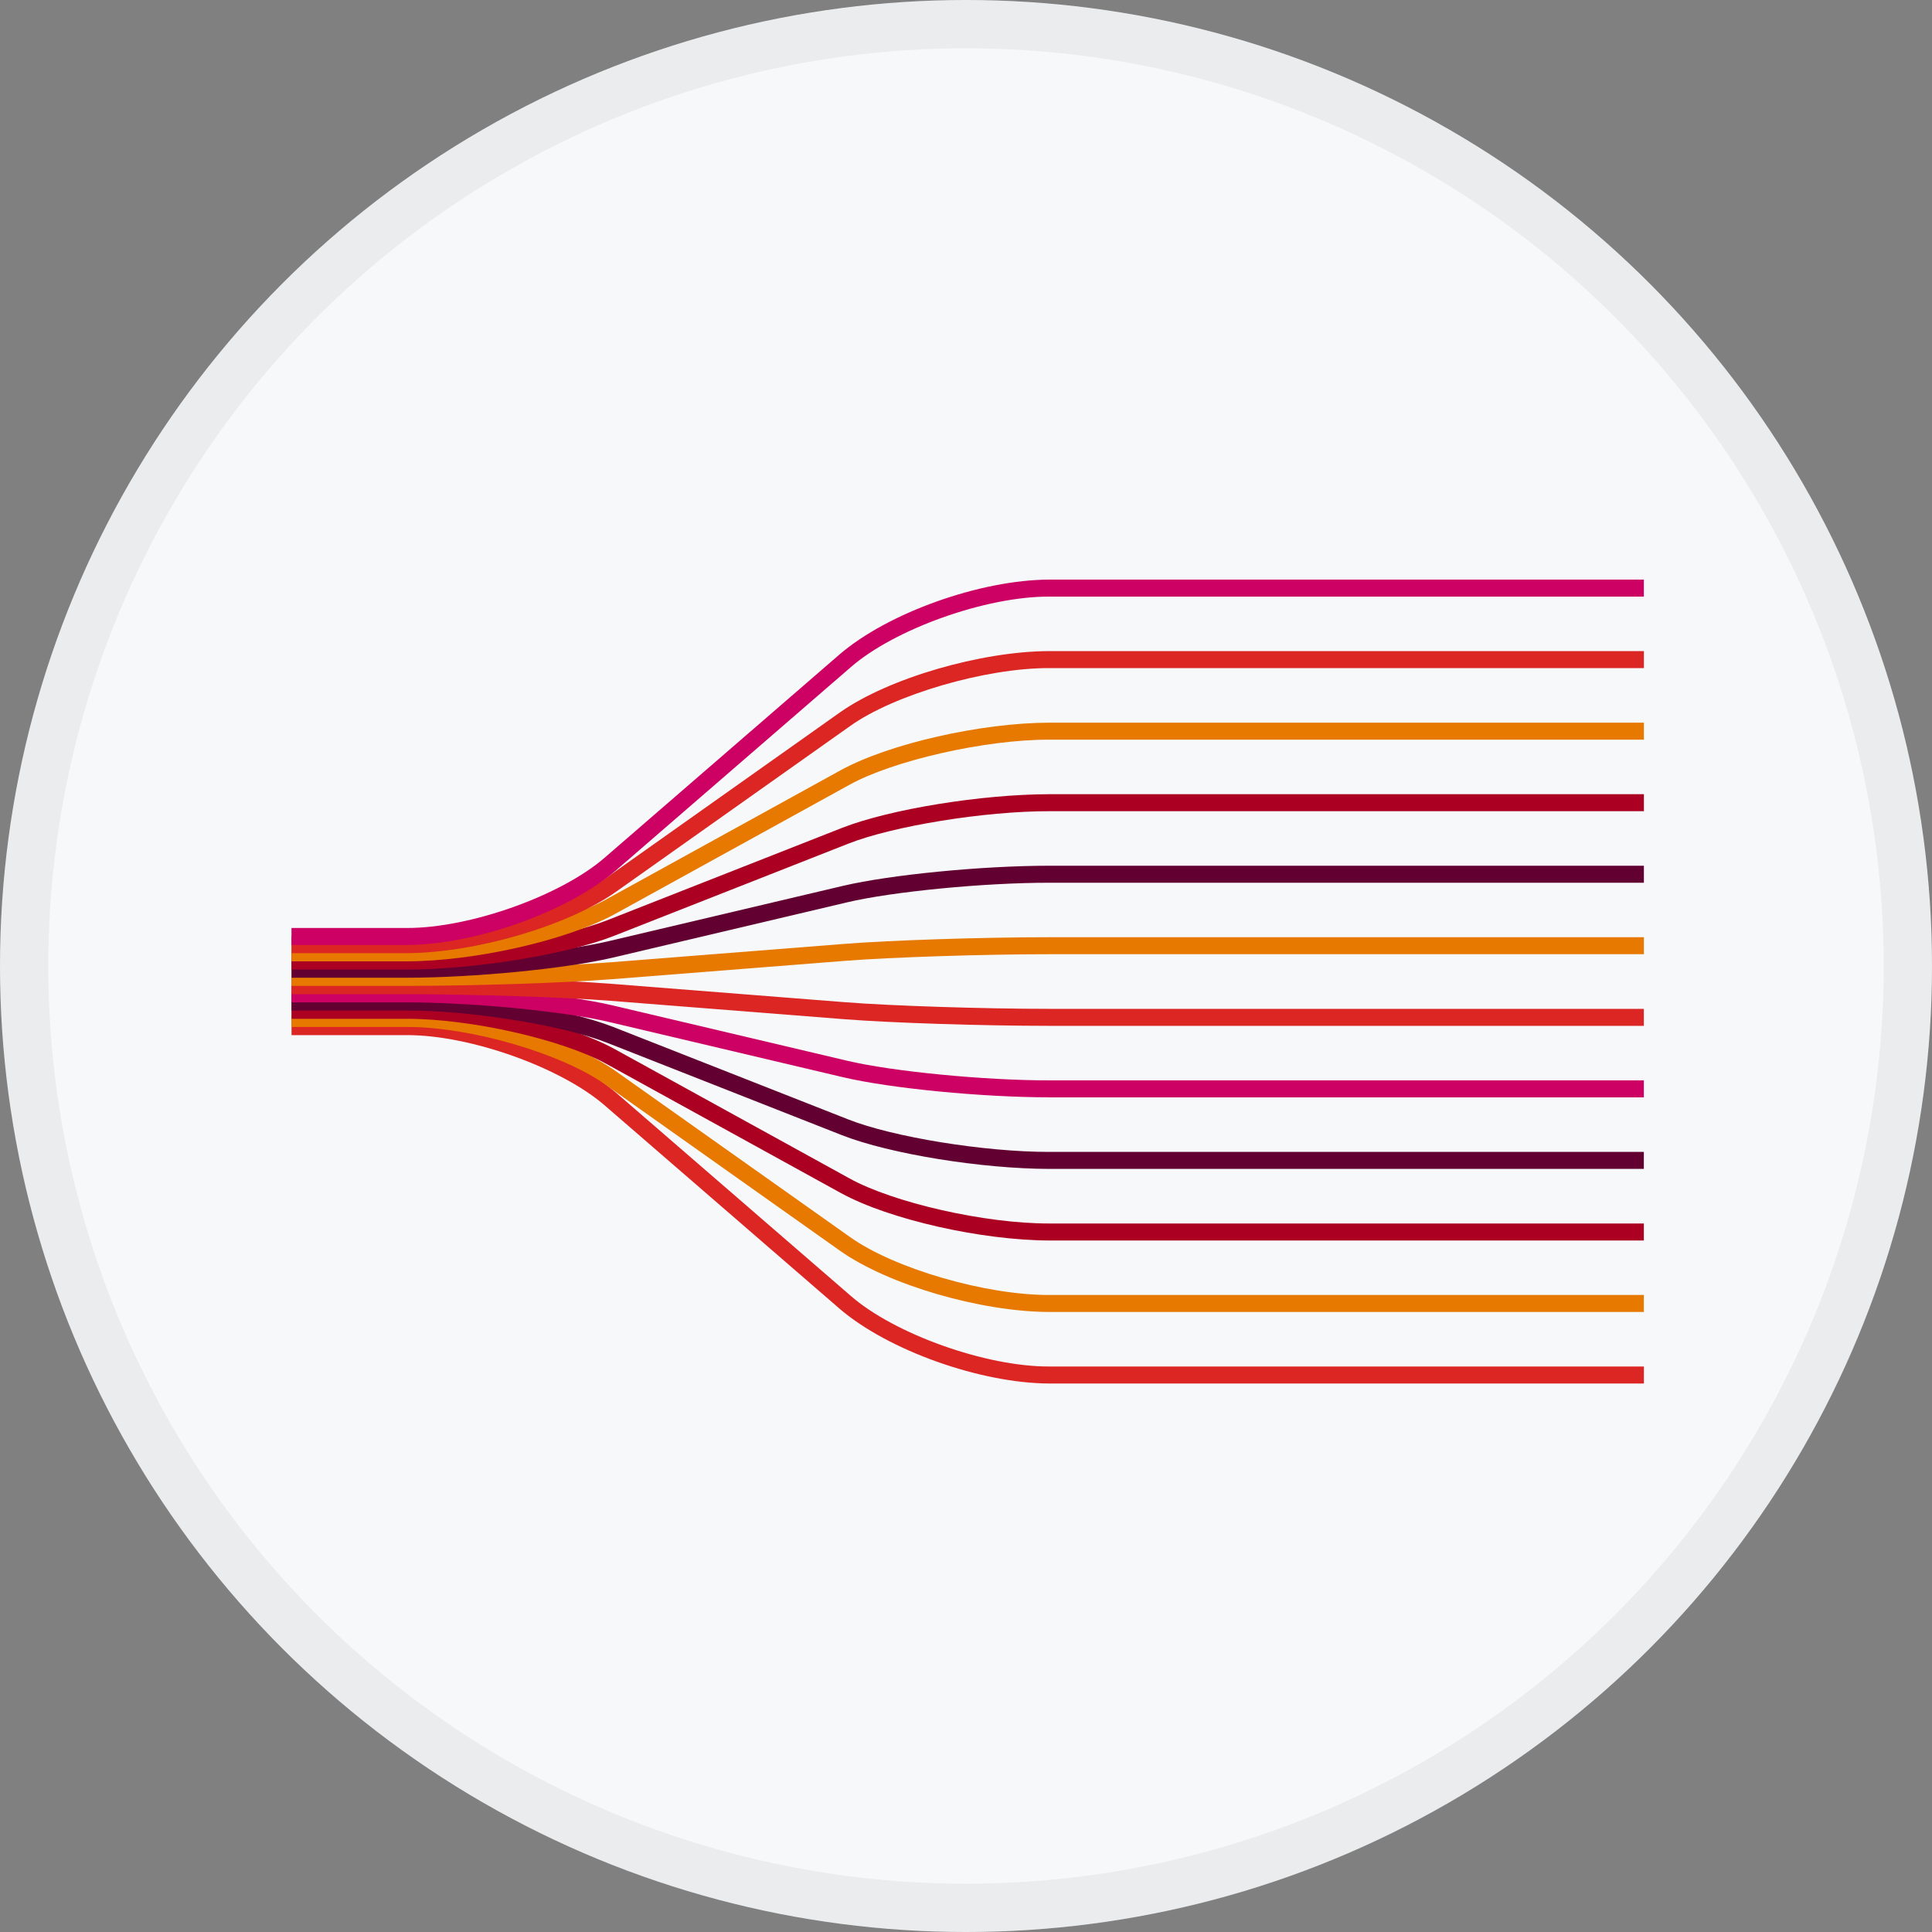 <svg width="40" height="40" viewBox="0 0 40 40" fill="none" xmlns="http://www.w3.org/2000/svg">
<rect x="0" y="0" width="40" height="40" fill="#808080" stroke="none"/>
<circle cx="20" cy="20" r="20" fill="#F6F8FA"/>
<path d="M21.724 28.644C20.301 28.639 18.39 27.96 17.382 27.095L12.53 22.895C11.624 22.103 9.731 21.426 8.418 21.431H6.036V21.079H8.418C9.841 21.085 11.752 21.763 12.761 22.629L17.612 26.828C18.518 27.62 20.412 28.297 21.724 28.292H34.035V28.644H21.724Z" fill="#DB2624"/>
<path d="M21.724 27.163C20.31 27.159 18.403 26.607 17.395 25.898L12.544 22.462C11.637 21.814 9.739 21.257 8.418 21.262H6.036V20.91H8.418C9.832 20.914 11.739 21.467 12.746 22.175L17.598 25.611C18.504 26.259 20.402 26.816 21.724 26.811H34.034V27.163H21.724H21.724Z" fill="#E77900"/>
<path d="M21.724 25.683C20.32 25.679 18.416 25.251 17.412 24.702L12.56 22.03C11.649 21.524 9.749 21.091 8.418 21.093H6.036V20.741H8.418C9.822 20.745 11.726 21.172 12.73 21.722L17.581 24.394C18.492 24.9 20.392 25.334 21.724 25.331H34.034V25.683H21.724H21.724Z" fill="#AB0022"/>
<path d="M21.724 24.201C20.329 24.198 18.428 23.893 17.432 23.503L12.581 21.594C11.662 21.23 9.759 20.92 8.418 20.922H6.036V20.57H8.418C9.812 20.572 11.714 20.877 12.709 21.267L17.561 23.176C18.48 23.54 20.382 23.851 21.724 23.849H34.034V24.201H21.724H21.724Z" fill="#620032"/>
<path d="M21.724 22.719C20.34 22.718 18.439 22.535 17.456 22.303L12.605 21.158C11.673 20.937 9.769 20.752 8.418 20.753H6.036V20.401H8.418C9.802 20.401 11.703 20.585 12.685 20.816L17.537 21.961C18.468 22.182 20.372 22.369 21.724 22.368H34.034V22.72H21.724L21.724 22.719Z" fill="#CD0064"/>
<path d="M21.724 21.239C20.351 21.239 18.449 21.178 17.483 21.102L12.631 20.72C11.683 20.646 9.78 20.584 8.418 20.584H6.036V20.232H8.418C9.791 20.232 11.693 20.293 12.659 20.369L17.51 20.751C18.458 20.825 20.361 20.887 21.724 20.887H34.034V21.239H21.724H21.724Z" fill="#DB2624"/>
<path d="M6.036 20.412V20.06H8.418C9.78 20.06 11.683 19.998 12.631 19.924L17.483 19.542C18.449 19.466 20.351 19.404 21.724 19.404H34.035V19.756H21.724C20.362 19.756 18.459 19.818 17.511 19.892L12.659 20.274C11.693 20.35 9.792 20.412 8.419 20.412H6.037H6.036Z" fill="#E77900"/>
<path d="M6.036 20.243V19.891H8.418C9.769 19.892 11.673 19.706 12.605 19.485L17.456 18.34C18.439 18.109 20.34 17.924 21.724 17.924H34.035V18.276H21.724C20.373 18.275 18.469 18.461 17.538 18.682L12.686 19.827C11.703 20.058 9.803 20.242 8.419 20.243H6.037H6.036Z" fill="#620032"/>
<path d="M6.036 20.074V19.722H8.418C9.759 19.724 11.662 19.413 12.581 19.049L17.432 17.141C18.428 16.751 20.329 16.445 21.724 16.443H34.035V16.795H21.724C20.383 16.793 18.48 17.104 17.561 17.468L12.71 19.377C11.714 19.767 9.813 20.072 8.419 20.074H6.037H6.036Z" fill="#AB0022"/>
<path d="M6.036 19.904V19.552H8.418C9.749 19.556 11.649 19.121 12.56 18.616L17.412 15.943C18.416 15.394 20.319 14.965 21.724 14.962H34.035V15.314H21.724C20.393 15.311 18.492 15.746 17.582 16.251L12.731 18.924C11.727 19.473 9.823 19.901 8.419 19.904H6.037H6.036Z" fill="#E77900"/>
<path d="M6.036 19.734V19.382H8.418C9.739 19.386 11.637 18.83 12.544 18.181L17.395 14.746C18.403 14.038 20.31 13.485 21.724 13.48H34.035V13.832H21.724C20.402 13.828 18.505 14.385 17.599 15.033L12.747 18.468C11.739 19.176 9.832 19.729 8.419 19.734H6.037H6.036Z" fill="#DB2624"/>
<path d="M6.036 19.213H8.418C9.73 19.218 11.624 18.541 12.529 17.749L17.381 13.55C18.389 12.684 20.3 12.005 21.723 12H34.034V12.352H21.723C20.411 12.347 18.517 13.024 17.611 13.816L12.759 18.015C11.751 18.881 9.84 19.559 8.417 19.565H6.035V19.213H6.036Z" fill="#CD0064"/>
<circle cx="20" cy="20" r="19.5" stroke="black" stroke-opacity="0.05"/>
</svg>
